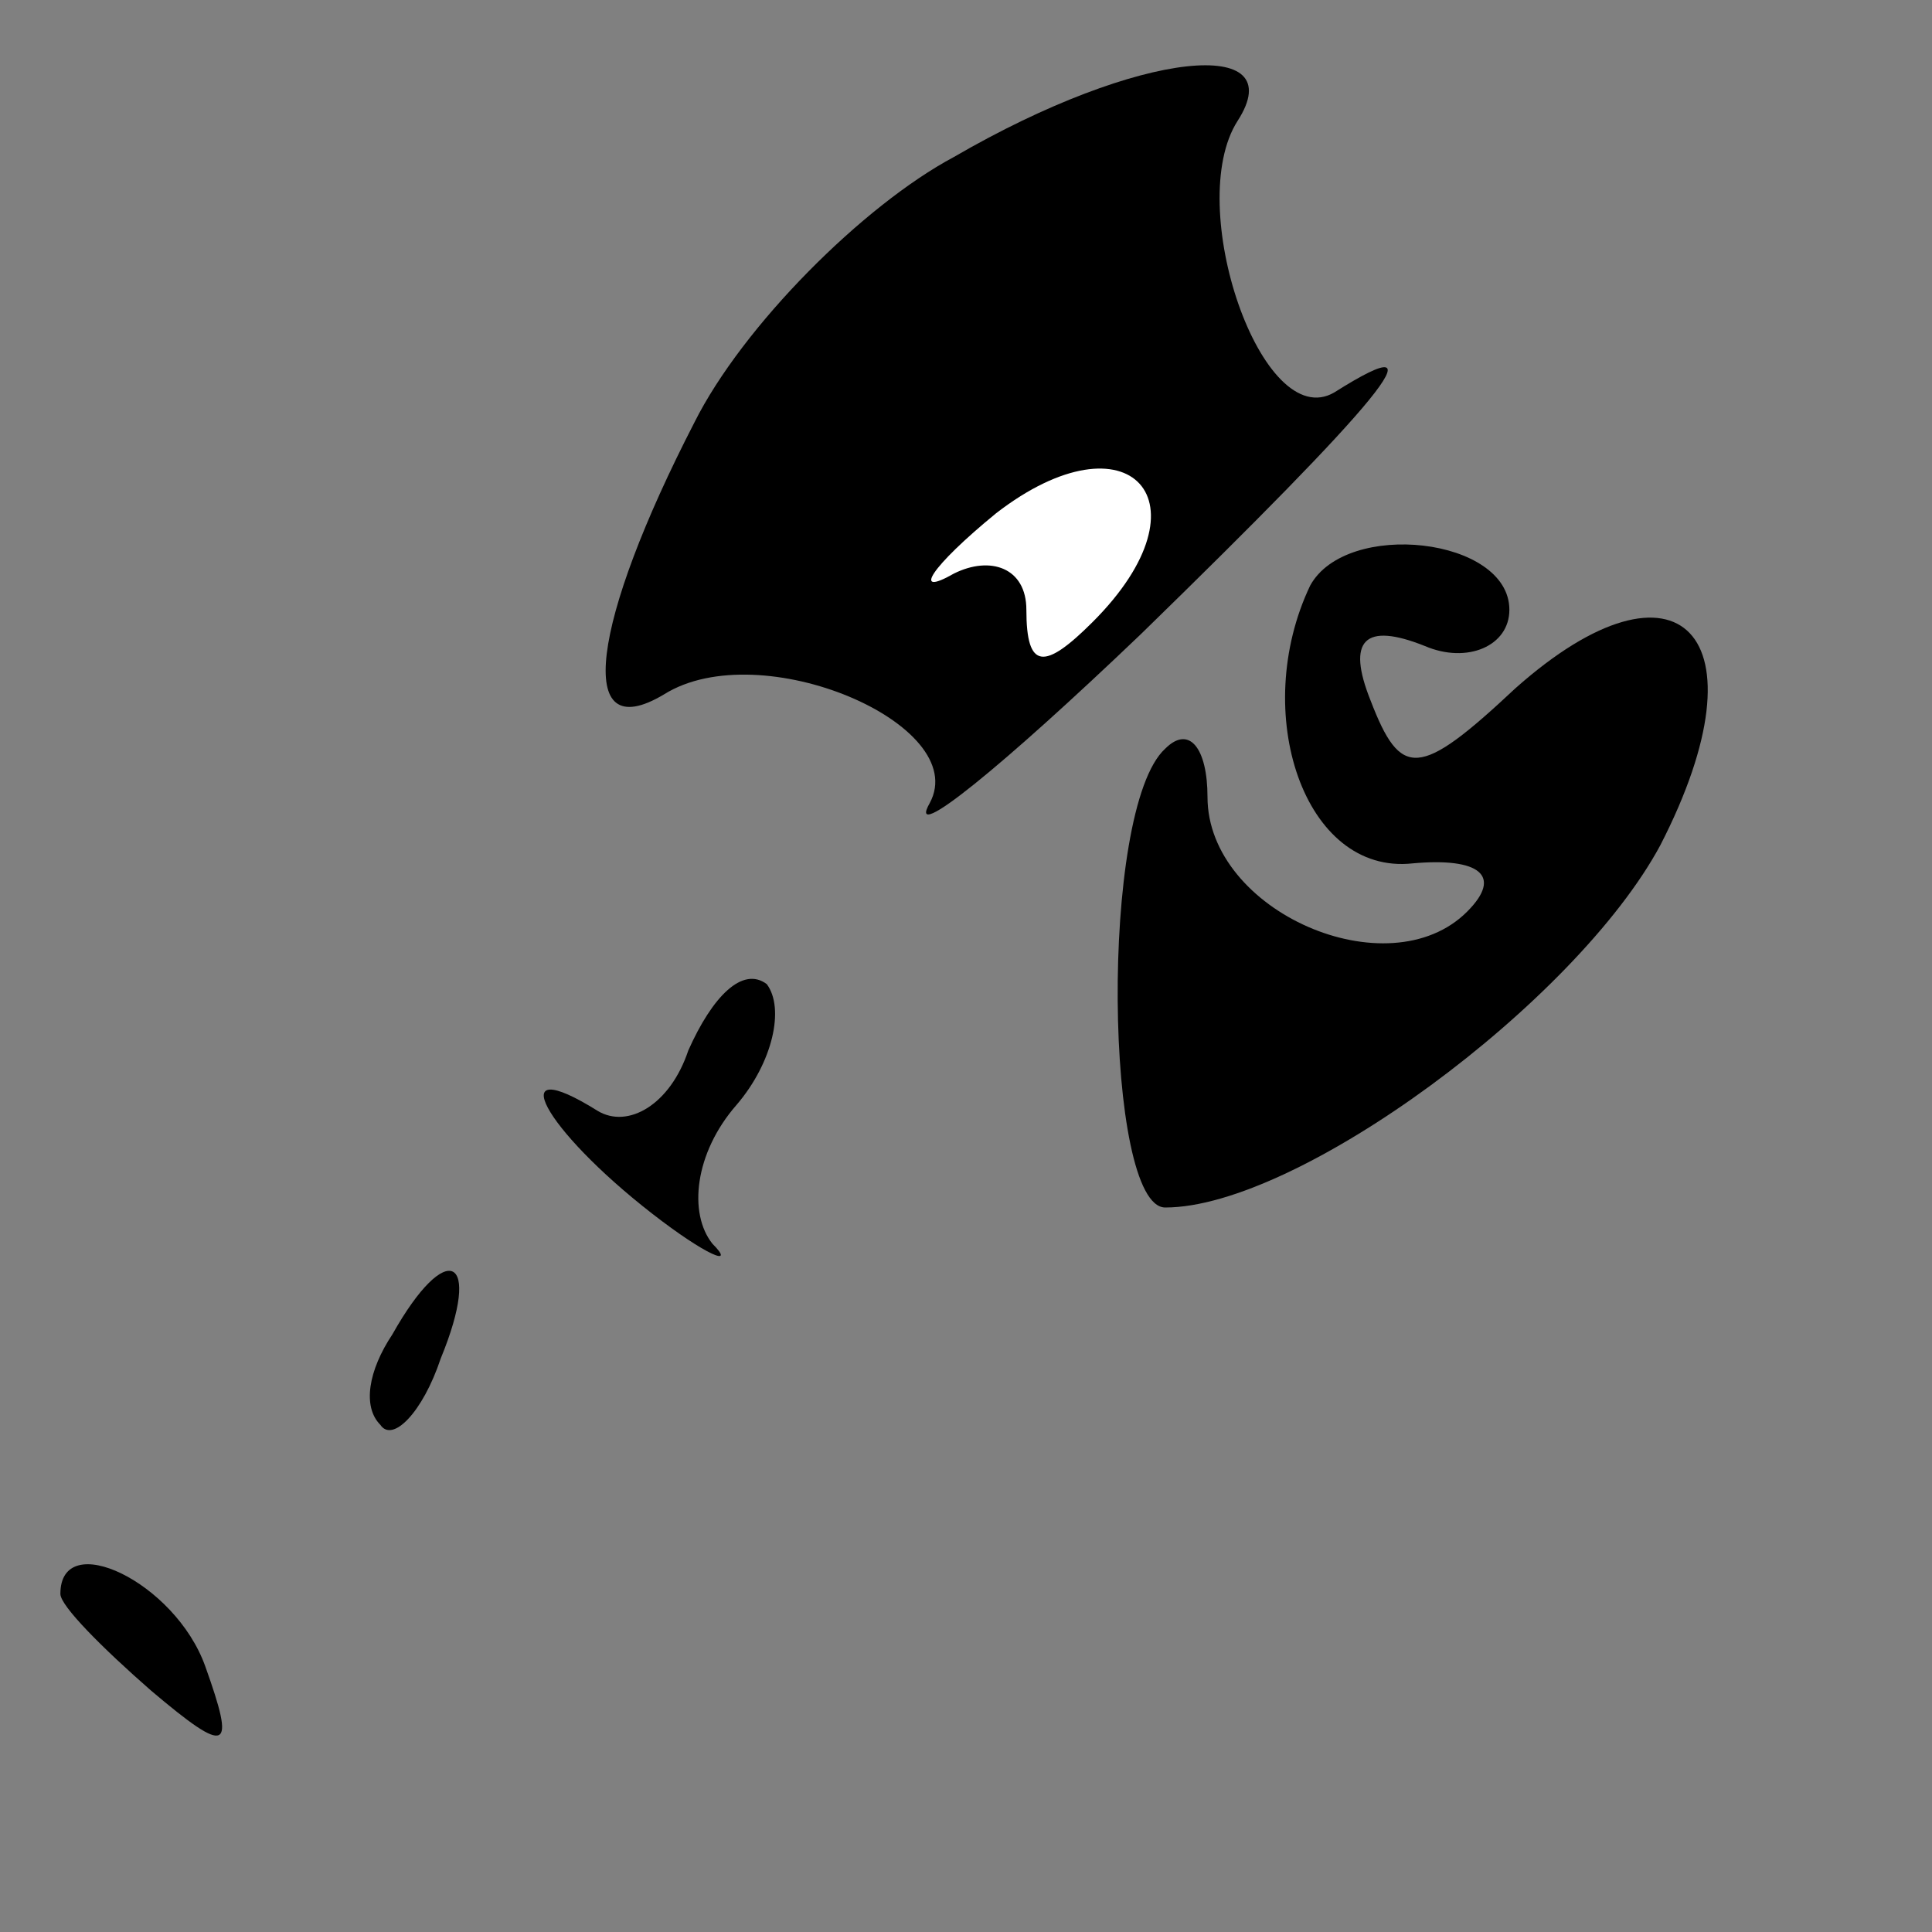 <?xml version="1.0" standalone="no"?>
<!DOCTYPE svg PUBLIC "-//W3C//DTD SVG 20010904//EN"
 "http://www.w3.org/TR/2001/REC-SVG-20010904/DTD/svg10.dtd">
<svg version="1.0" xmlns="http://www.w3.org/2000/svg"
 width="32pt" height="32pt" viewBox="0 0 32 32"
 preserveAspectRatio="xMidYMid meet">
<rect x="0" y="0" width="32" height="32" fill="#808080" stroke="none"/>
<g transform="translate(0,32) scale(0.1,-0.1)"
fill="#000000" stroke="none">
<path fill="#000000" stroke="none" d="M158 294 c-15 -8 -35 -28 -43 -44 -17
-33 -20 -54 -5 -45 16 10 51 -5 44 -18 -4 -7 12 6 35 28 39 38 51 52 32 40
-12 -7 -25 31 -16 45 9 14 -16 12 -47 -6z"/>
<path fill="#ffffff" stroke="none" d="M181 217 c-8 -8 -11 -8 -11 2 0 7 -6 9
-12 6 -7 -4 -4 1 7 10 22 17 36 2 16 -18z"/>
<path fill="#000000" stroke="none" d="M217 223 c-10 -21 -1 -48 17 -46 11 1
15 -2 9 -8 -13 -13 -43 0 -43 19 0 8 -3 12 -7 8 -11 -10 -10 -76 0 -76 22 0
68 34 82 60 18 35 3 50 -24 26 -16 -15 -19 -15 -24 -2 -4 10 -1 13 9 9 7 -3
14 0 14 6 0 12 -27 15 -33 4z"/>
<path fill="#000000" stroke="none" d="M114 146 c-3 -9 -10 -13 -15 -10 -16
10 -9 -3 9 -17 9 -7 14 -9 10 -5 -4 5 -3 15 4 23 6 7 8 16 5 20 -4 3 -9 -2
-13 -11z"/>
<path fill="#000000" stroke="none" d="M65 99 c-4 -6 -5 -12 -2 -15 2 -3 7 2
10 11 7 17 1 20 -8 4z"/>
<path fill="#000000" stroke="none" d="M10 56 c0 -2 7 -9 15 -16 13 -11 14
-10 9 4 -5 14 -24 23 -24 12z"/>
</g>
</svg>
